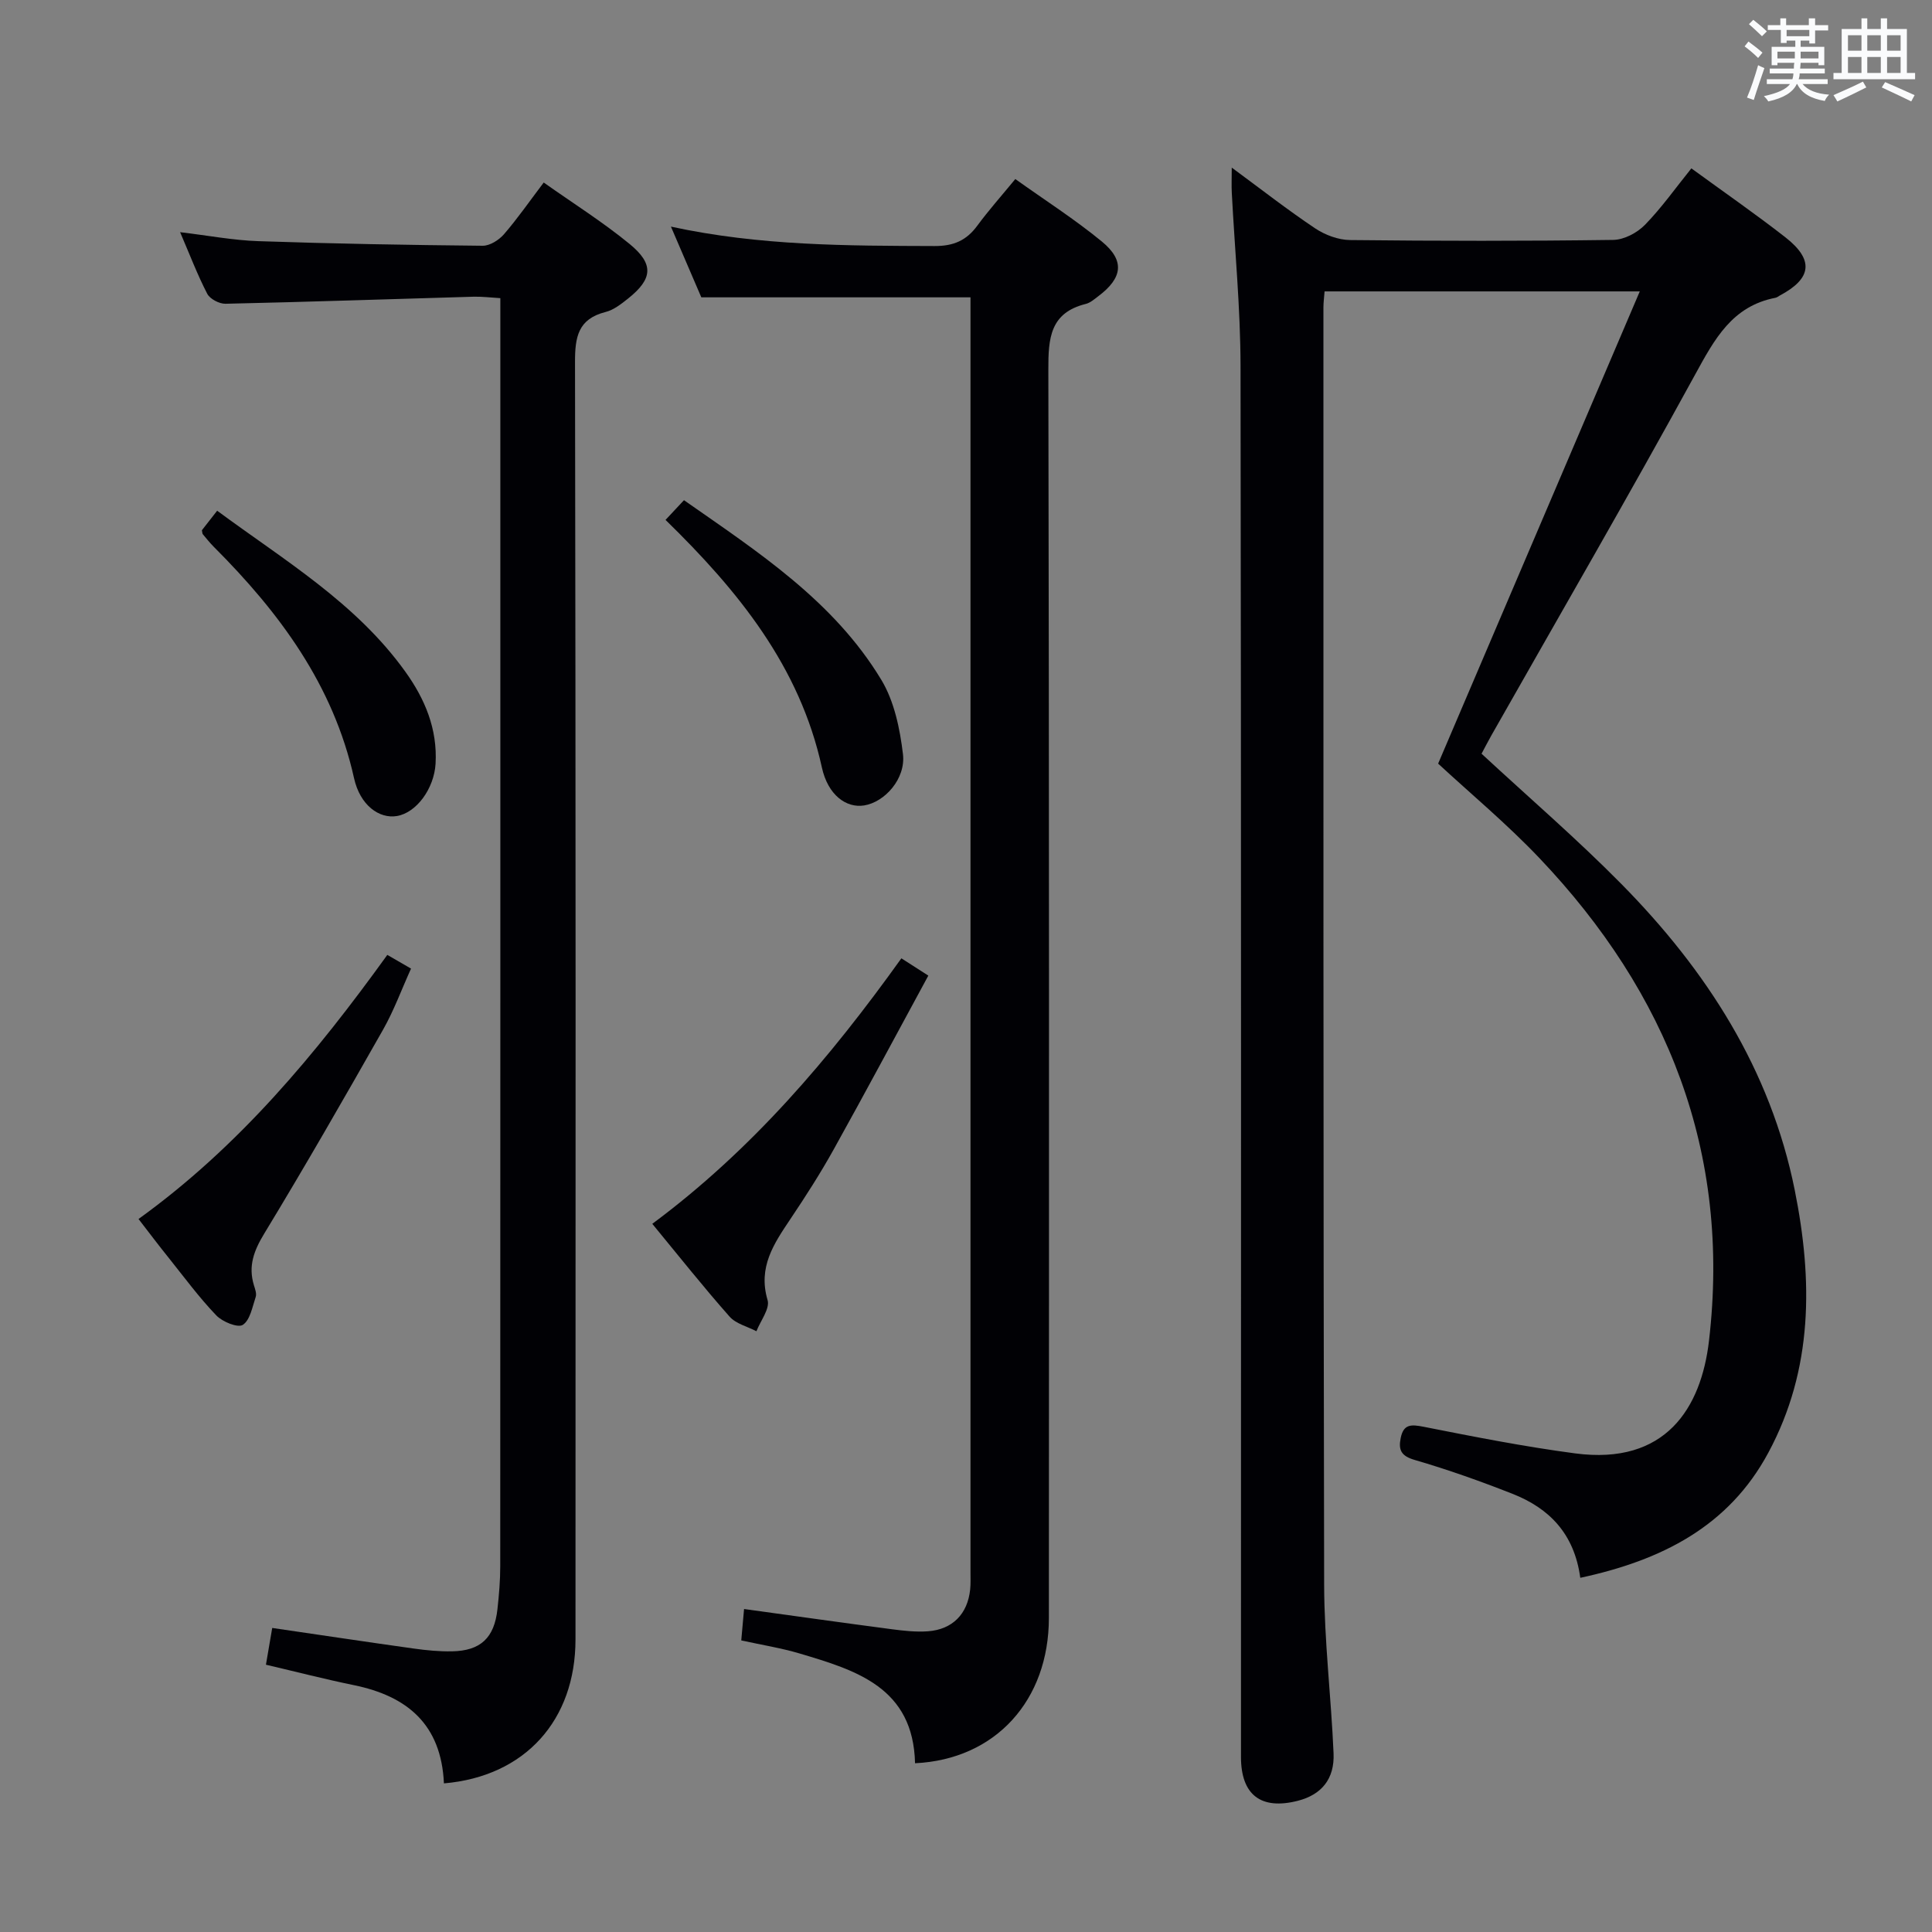 <svg enable-background="new 0 0 400 400" viewBox="0 0 400 400" xmlns="http://www.w3.org/2000/svg"><rect x="0" y="0" width="400" height="400" fill="#808080" stroke="none"/><g fill="#010105"><path d="m327.18 326.67c-1.23-9.13-6.43-14.4-14.03-17.39-6.63-2.61-13.37-5.01-20.21-7-2.83-.82-3.45-2.04-2.94-4.56.59-2.91 2.17-2.83 4.76-2.32 10.41 2.06 20.85 4.12 31.37 5.51 18.73 2.47 26.08-9.39 27.7-23.33 4.54-38.93-8.51-71.94-35.13-99.94-6.74-7.09-14.3-13.38-20.95-19.54 13.86-32.46 27.67-64.81 41.75-97.77-22.24 0-43.58 0-65.26 0-.08 1.13-.24 2.24-.24 3.36.01 88.16-.04 176.32.15 264.47.03 11.62 1.45 23.23 1.95 34.85.23 5.34-2.53 8.57-7.38 9.82-7.66 1.96-11.79-1.21-11.79-9.09 0-95.99.06-191.98-.09-287.97-.02-11.95-1.19-23.9-1.81-35.85-.08-1.47-.01-2.94-.01-5.22 6.07 4.47 11.53 8.74 17.27 12.58 2.05 1.37 4.79 2.39 7.22 2.42 18.16.2 36.33.22 54.49-.03 2.24-.03 4.95-1.46 6.56-3.11 3.46-3.54 6.35-7.65 9.62-11.7 6.65 4.85 13.19 9.38 19.45 14.26 5.99 4.68 5.5 8.54-1.15 12.07-.29.16-.57.4-.88.46-8.98 1.73-12.62 8.56-16.63 15.88-13.73 25.09-28.08 49.84-42.19 74.72-.73 1.29-1.41 2.62-2.04 3.8 9.8 9.08 19.77 17.66 28.97 26.99 17.59 17.84 30.85 38.38 35.87 63.35 3.74 18.61 3.85 37.07-5.47 54.38-8.22 15.31-22.15 22.29-38.93 25.9z"/><path d="m189.45 365.06c-.36-15.68-12.17-19.24-23.92-22.73-3.8-1.13-7.75-1.75-12.06-2.7.18-2.02.36-4.09.58-6.5 10.38 1.43 20.5 2.86 30.63 4.19 2.46.32 4.99.6 7.45.42 5.09-.38 8.2-3.59 8.73-8.64.12-1.15.07-2.33.07-3.5 0-86.48 0-172.96 0-259.44 0-1.48 0-2.96 0-4.6-18.53 0-36.75 0-55.73 0-1.83-4.26-3.94-9.18-6.29-14.64 18.4 3.99 36.49 3.96 54.59 4.02 3.92.01 6.57-1.14 8.82-4.19 2.35-3.19 4.99-6.16 7.89-9.68 6.16 4.4 12.31 8.33 17.91 12.93 4.82 3.96 4.32 7.55-.77 11.36-.79.6-1.62 1.33-2.54 1.56-7.41 1.84-7.78 7.1-7.76 13.6.18 86.15.14 172.3.11 258.44 0 17.04-11.01 29.31-27.71 30.1z"/><path d="m91.91 369.23c-.55-12.23-7.62-18.07-18.61-20.33-5.99-1.23-11.92-2.76-18.24-4.24.43-2.55.86-5.06 1.3-7.61 9.95 1.45 19.61 2.91 29.28 4.26 2.63.37 5.3.63 7.95.58 5.91-.11 8.75-2.78 9.4-8.72.33-2.97.58-5.96.58-8.94.03-85.14.02-170.29.02-255.43 0-2.15 0-4.31 0-7.07-2.04-.12-3.8-.35-5.54-.3-17.12.49-34.24 1.08-51.36 1.46-1.29.03-3.23-.99-3.79-2.08-2.04-3.95-3.63-8.13-5.61-12.74 5.81.69 11.02 1.69 16.24 1.86 15.46.53 30.94.8 46.41.95 1.48.01 3.36-1.18 4.4-2.38 2.82-3.26 5.29-6.83 8.23-10.71 6 4.25 12.18 8.13 17.78 12.72 5.1 4.18 4.78 7.24-.31 11.3-1.42 1.13-2.99 2.37-4.68 2.79-5.67 1.44-6.32 5.15-6.31 10.37.16 88.14.13 176.29.1 264.43.01 16.77-10.46 28.4-27.24 29.83z"/><path d="m28.68 252.38c20.78-14.98 36.69-34.13 51.51-54.68 1.58.92 2.96 1.71 4.91 2.84-1.96 4.32-3.54 8.67-5.79 12.64-8.04 14.17-16.15 28.3-24.6 42.22-2.15 3.54-3.35 6.72-2.14 10.69.24.79.6 1.73.37 2.43-.69 2.06-1.16 4.8-2.67 5.78-1.04.67-4.24-.64-5.51-1.98-3.55-3.71-6.63-7.89-9.85-11.92-2.07-2.56-4.04-5.19-6.23-8.02z"/><path d="m135.05 253.38c20.62-15.31 36.73-34.25 51.57-54.97 1.71 1.09 3.18 2.04 5.58 3.58-6.6 12.15-12.99 24.12-19.59 35.98-2.74 4.93-5.8 9.7-8.94 14.38-3.43 5.12-6.78 9.98-4.75 16.82.52 1.77-1.47 4.28-2.31 6.45-1.88-.99-4.25-1.54-5.56-3.03-5.39-6.09-10.45-12.47-16-19.21z"/><path d="m41.8 109.78c.85-1.08 1.84-2.34 3.16-4.04 13.93 10.29 28.76 19.09 38.97 33.34 4.06 5.66 6.66 11.85 6.25 19.04-.3 5.12-3.93 10.15-8.01 10.83-3.64.61-7.62-2.2-8.87-7.84-4.29-19.31-15.45-34.31-29.04-47.9-.82-.82-1.54-1.74-2.29-2.63-.08-.1-.06-.29-.17-.8z"/><path d="m137.79 107.64c1.42-1.52 2.44-2.6 3.82-4.08 15.29 10.69 30.98 20.84 40.85 37.18 2.69 4.45 3.86 10.14 4.49 15.41.6 5.1-3.8 9.94-8.05 10.61-3.7.58-7.49-2.15-8.74-7.87-4.58-20.92-17.33-36.58-32.37-51.25z"/></g><path d="m361.2 9.6.8-1c.9.7 1.9 1.4 2.9 2.3l-.9 1.1c-1-1-2-1.8-2.8-2.4zm.5 10.6c.9-2.1 1.6-4.3 2.3-6.7.4.2.8.4 1.3.6-.7 2.1-1.5 4.3-2.2 6.6zm.4-15.2.9-.9c1 .8 2 1.6 2.8 2.4l-1 1c-.9-.9-1.8-1.7-2.7-2.5zm12.5-1.2h1.2v1.4h2.7v1.1h-2.7v2.7h-1.2v-.6h-1.8v1.3h4.9v3.8h-1.2v-.5h-3.7c0 .4-.1.9-.1 1.2h5.1v1h-5.2c0 .5-.1.9-.2 1.2h6v1h-5.2c1.1 1.3 2.9 2 5.5 2.2-.4.4-.7.8-.9 1.3-2.9-.5-4.8-1.6-5.7-3.5h-.1c-.8 1.7-2.7 2.9-5.9 3.6-.2-.4-.6-.8-.9-1.1 2.8-.6 4.6-1.4 5.4-2.5h-4.8v-1h5.3c.1-.3.2-.7.2-1.2h-4.9v-1h5c0-.4 0-.8.1-1.2h-3.5v.5h-1.2v-3.8h4.9v-1.3h-1.8v.5h-1.2v-2.7h-2.7v-1h2.6v-1.4h1.2v1.4h4.7v-1.4zm-6.6 8.3h3.6c0-.4 0-.9 0-1.4h-3.6zm1.9-4.6h4.7v-1.3h-4.7zm6.6 3.2h-3.7v1.4h3.7z" fill="#fafbfc"/><path d="m385.3 3.8h1.3v2.2h2.8v-2.2h1.3v2.2h4.1v9.1h1.7v1.3h-16.9v-1.3h1.7v-9.1h4.1v-2.2zm.4 13.1.7 1.2c-1.8.9-3.8 1.9-6 2.9-.2-.4-.5-.8-.8-1.3 2.3-1 4.3-1.9 6.1-2.8zm-3.1-6.4h2.8v-3.2h-2.8zm0 4.6h2.8v-3.3h-2.8zm4-4.6h2.8v-3.2h-2.8zm0 4.6h2.8v-3.3h-2.8zm3.7 1.9c2.1.9 4.1 1.8 6.1 2.7l-.7 1.3c-2.2-1.1-4.2-2-6.1-2.9zm3.2-9.7h-2.8v3.2h2.8zm-2.8 7.8h2.8v-3.3h-2.8z" fill="#fafbfc"/></svg>